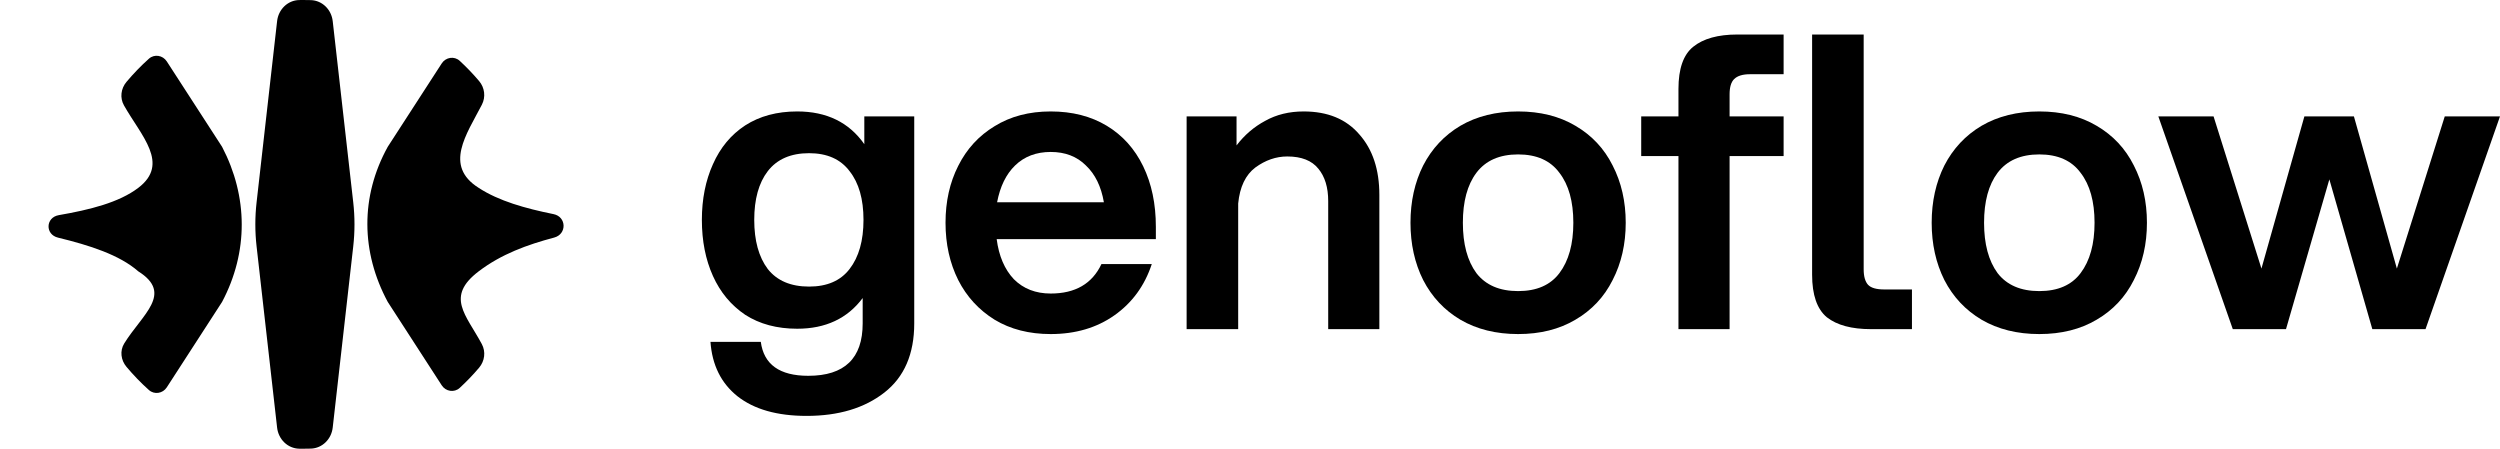 <svg width="128" height="23" viewBox="0 0 128 23" fill="none" xmlns="http://www.w3.org/2000/svg">
<path d="M119.263 9.184L117.043 16.852H114.319L110.506 5.958H113.334L115.786 13.751L117.985 5.958H120.52L122.72 13.751L125.172 5.958H128L124.187 16.852H121.463L119.263 9.184Z" fill="black"/>
<path d="M104.412 17.104C103.281 17.104 102.296 16.859 101.458 16.37C100.634 15.881 99.999 15.204 99.552 14.338C99.119 13.472 98.902 12.494 98.902 11.405C98.902 10.315 99.119 9.338 99.552 8.472C99.999 7.606 100.634 6.928 101.458 6.439C102.296 5.951 103.281 5.706 104.412 5.706C105.544 5.706 106.522 5.951 107.346 6.439C108.184 6.928 108.819 7.606 109.252 8.472C109.699 9.338 109.923 10.315 109.923 11.405C109.923 12.494 109.699 13.472 109.252 14.338C108.819 15.204 108.184 15.881 107.346 16.37C106.522 16.859 105.544 17.104 104.412 17.104ZM101.584 11.405C101.584 12.494 101.815 13.353 102.275 13.982C102.75 14.596 103.463 14.904 104.412 14.904C105.362 14.904 106.068 14.596 106.528 13.982C107.003 13.353 107.241 12.494 107.241 11.405C107.241 10.315 107.003 9.463 106.528 8.849C106.068 8.22 105.362 7.906 104.412 7.906C103.463 7.906 102.75 8.22 102.275 8.849C101.815 9.463 101.584 10.315 101.584 11.405Z" fill="black"/>
<path d="M95.42 1.767V13.793C95.42 14.156 95.497 14.422 95.651 14.589C95.804 14.743 96.077 14.82 96.468 14.82H97.892V16.852H95.797C94.805 16.852 94.051 16.649 93.534 16.244C93.032 15.825 92.78 15.099 92.78 14.066V1.767H95.42Z" fill="black"/>
<path d="M85.937 4.554C85.937 3.52 86.188 2.801 86.691 2.396C87.208 1.977 87.962 1.767 88.954 1.767H91.321V3.8H89.603C89.226 3.8 88.954 3.883 88.786 4.051C88.632 4.205 88.555 4.463 88.555 4.826V5.958H91.321V7.99H88.555V16.852H85.937V7.99H84.03V5.958H85.937V4.554Z" fill="black"/>
<path d="M77.727 17.104C76.596 17.104 75.611 16.859 74.773 16.37C73.949 15.881 73.314 15.204 72.867 14.338C72.433 13.472 72.217 12.494 72.217 11.405C72.217 10.315 72.433 9.338 72.867 8.472C73.314 7.606 73.949 6.928 74.773 6.439C75.611 5.951 76.596 5.706 77.727 5.706C78.859 5.706 79.836 5.951 80.66 6.439C81.498 6.928 82.134 7.606 82.567 8.472C83.014 9.338 83.237 10.315 83.237 11.405C83.237 12.494 83.014 13.472 82.567 14.338C82.134 15.204 81.498 15.881 80.66 16.37C79.836 16.859 78.859 17.104 77.727 17.104ZM74.899 11.405C74.899 12.494 75.129 13.353 75.59 13.982C76.065 14.596 76.777 14.904 77.727 14.904C78.677 14.904 79.382 14.596 79.843 13.982C80.318 13.353 80.555 12.494 80.555 11.405C80.555 10.315 80.318 9.463 79.843 8.849C79.382 8.22 78.677 7.906 77.727 7.906C76.777 7.906 76.065 8.22 75.59 8.849C75.129 9.463 74.899 10.315 74.899 11.405Z" fill="black"/>
<path d="M68.004 10.294C68.004 9.596 67.836 9.044 67.501 8.639C67.166 8.22 66.635 8.011 65.909 8.011C65.336 8.011 64.791 8.199 64.274 8.576C63.772 8.954 63.478 9.568 63.395 10.42V16.852H60.755V5.958H63.311V7.445C63.716 6.914 64.205 6.495 64.777 6.188C65.35 5.867 66.006 5.706 66.747 5.706C67.976 5.706 68.925 6.097 69.596 6.879C70.28 7.648 70.623 8.681 70.623 9.98V16.852H68.004V10.294Z" fill="black"/>
<path d="M53.796 17.104C52.692 17.104 51.736 16.859 50.925 16.37C50.115 15.867 49.494 15.19 49.061 14.338C48.628 13.472 48.411 12.494 48.411 11.405C48.411 10.315 48.628 9.345 49.061 8.493C49.494 7.627 50.115 6.949 50.925 6.46C51.736 5.958 52.692 5.706 53.796 5.706C54.899 5.706 55.856 5.951 56.666 6.439C57.476 6.928 58.098 7.62 58.531 8.514C58.964 9.408 59.18 10.441 59.18 11.614V12.243H51.03C51.142 13.109 51.435 13.793 51.91 14.296C52.399 14.785 53.028 15.029 53.796 15.029C55.053 15.029 55.919 14.527 56.394 13.521H58.971C58.608 14.624 57.972 15.497 57.064 16.14C56.156 16.782 55.067 17.104 53.796 17.104ZM56.519 10.357C56.38 9.547 56.072 8.919 55.598 8.472C55.137 8.011 54.536 7.78 53.796 7.78C53.056 7.78 52.448 8.011 51.973 8.472C51.512 8.919 51.205 9.547 51.051 10.357H56.519Z" fill="black"/>
<path d="M41.299 21.294C39.791 21.294 38.611 20.959 37.758 20.288C36.92 19.618 36.46 18.689 36.376 17.502H38.953C39.106 18.661 39.916 19.241 41.383 19.241C43.241 19.241 44.169 18.347 44.169 16.559V15.26C43.387 16.307 42.27 16.831 40.817 16.831C39.784 16.831 38.897 16.594 38.157 16.119C37.43 15.63 36.879 14.966 36.502 14.129C36.124 13.29 35.936 12.334 35.936 11.258C35.936 10.197 36.124 9.247 36.502 8.409C36.879 7.557 37.43 6.893 38.157 6.419C38.897 5.944 39.784 5.706 40.817 5.706C42.326 5.706 43.471 6.265 44.253 7.382V5.958H46.809V16.559C46.809 18.123 46.3 19.303 45.28 20.099C44.26 20.896 42.933 21.294 41.299 21.294ZM38.617 11.258C38.617 12.32 38.848 13.158 39.309 13.772C39.784 14.373 40.489 14.673 41.425 14.673C42.347 14.673 43.038 14.373 43.499 13.772C43.974 13.158 44.211 12.32 44.211 11.258C44.211 10.197 43.974 9.366 43.499 8.765C43.038 8.15 42.347 7.843 41.425 7.843C40.489 7.843 39.784 8.15 39.309 8.765C38.848 9.366 38.617 10.197 38.617 11.258Z" fill="black"/>
<path fill-rule="evenodd" clip-rule="evenodd" d="M24.531 4.151C24.818 4.49 24.876 4.965 24.672 5.361C23.886 6.882 22.712 8.487 24.508 9.618C25.538 10.293 26.905 10.672 28.341 10.963C29.01 11.098 29.033 11.989 28.372 12.164C26.996 12.529 25.669 13.009 24.508 13.893C22.799 15.194 23.858 16.104 24.669 17.616C24.88 18.008 24.818 18.485 24.531 18.825C24.222 19.19 23.89 19.535 23.538 19.86C23.26 20.116 22.823 20.047 22.617 19.729L19.853 15.459C18.48 12.91 18.443 10.065 19.853 7.516L22.617 3.246C22.823 2.928 23.26 2.859 23.538 3.115C23.89 3.44 24.222 3.786 24.531 4.151ZM15.917 0.006C16.507 0.026 16.969 0.496 17.035 1.083L18.086 10.36C18.171 11.11 18.171 11.866 18.086 12.615L17.035 21.892C16.969 22.479 16.507 22.95 15.917 22.969C15.785 22.973 15.653 22.975 15.521 22.975C15.456 22.975 15.391 22.975 15.326 22.974C14.728 22.964 14.256 22.49 14.188 21.896L13.137 12.615C13.052 11.866 13.052 11.11 13.137 10.36L14.188 1.079C14.256 0.485 14.728 0.011 15.326 0.002C15.391 0.001 15.456 0 15.521 0C15.653 0 15.785 0.002 15.917 0.006ZM7.624 3.006C7.903 2.756 8.335 2.828 8.539 3.143L11.37 7.516C12.703 10.064 12.722 12.909 11.37 15.459L8.539 19.833C8.335 20.148 7.903 20.219 7.624 19.969C7.212 19.6 6.828 19.203 6.474 18.78C6.189 18.441 6.127 17.964 6.359 17.587C7.283 16.089 8.891 15.033 7.08 13.893C6.117 13.047 4.583 12.559 2.971 12.167C2.302 12.005 2.333 11.132 3.011 11.015C4.592 10.742 6.094 10.369 7.08 9.618C8.708 8.379 7.229 6.962 6.347 5.395C6.129 5.009 6.189 4.535 6.474 4.195C6.828 3.773 7.212 3.375 7.624 3.006Z" fill="black"/>
</svg>

